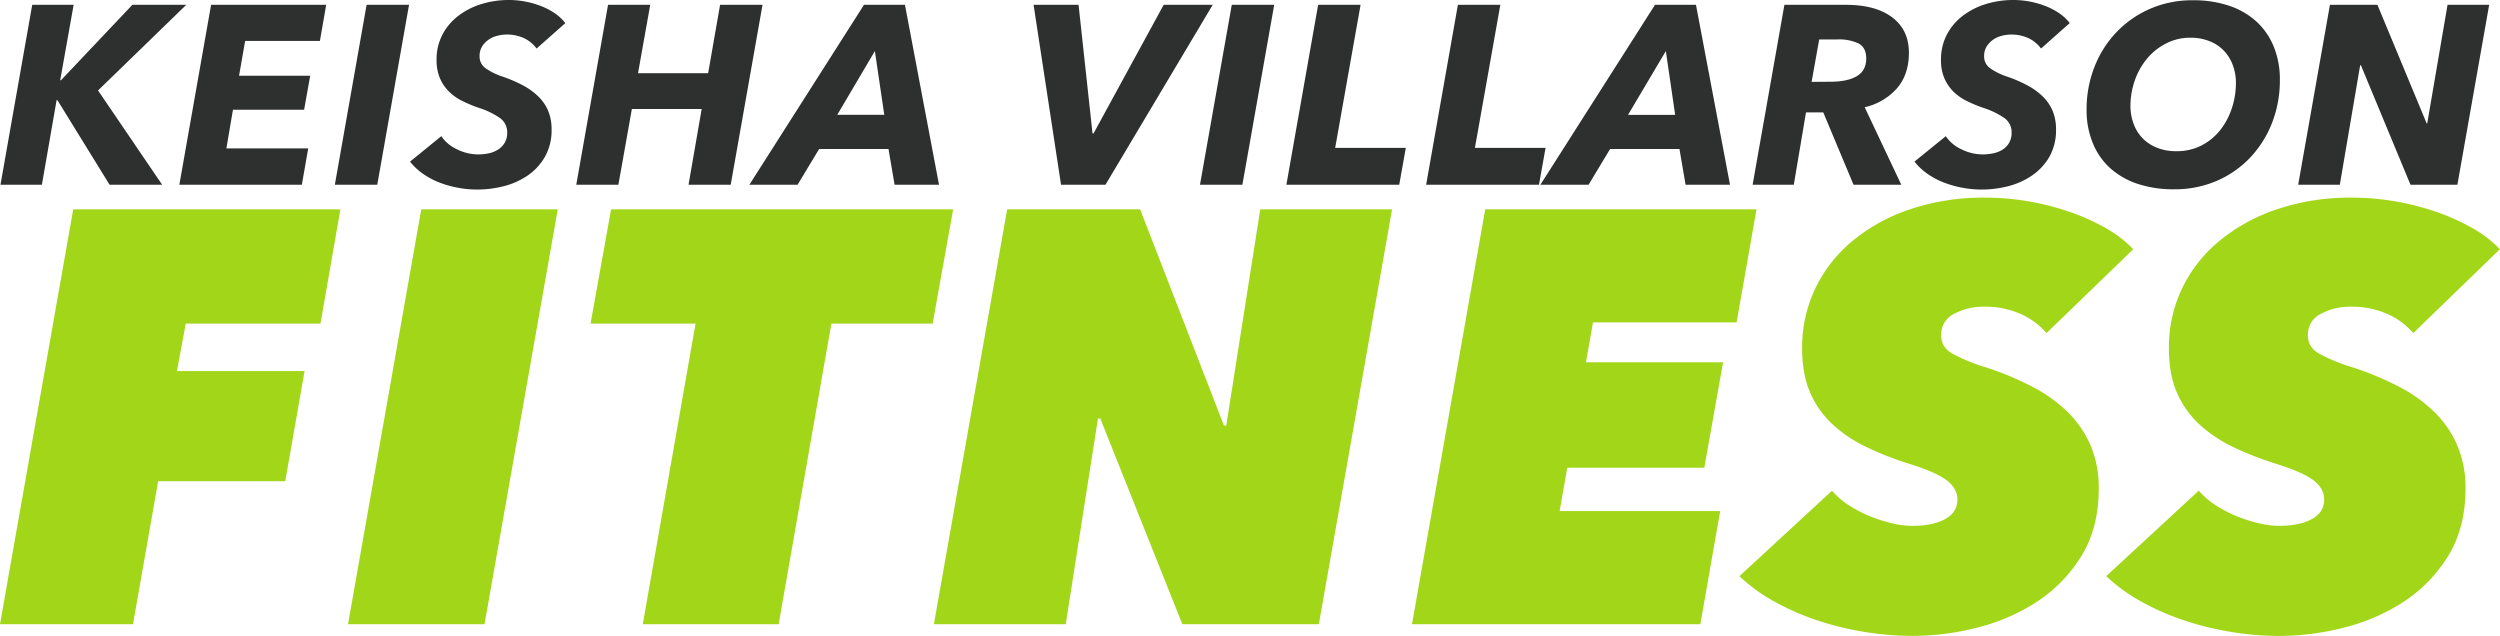 <svg xmlns="http://www.w3.org/2000/svg" viewBox="0 0 1140.94 290.21"><defs><style>.cls-1{fill:#2e2f2f;}.cls-2{fill:#a2d618;}</style></defs><title>Asset 1</title><g id="Layer_2" data-name="Layer 2"><g id="Layer_1-2" data-name="Layer 1"><path class="cls-1" d="M50,84.3,26.19,45.69h-.35L19.12,84.3H.22L14.71,2.2h18.9L27.47,36.64h.34L60.4,2.2H85L44.74,41.28,74,84.3Z"/><path class="cls-1" d="M81.85,84.3,96.34,2.2h52.53L146,18.67H111.88L109.1,34.56h32.47l-2.78,15.53H106.32l-3,17.63h37.34l-2.9,16.58Z"/><path class="cls-1" d="M152.82,84.3,167.31,2.2h19.37l-14.5,82.1Z"/><path class="cls-1" d="M244.89,22.15a15.11,15.11,0,0,0-5.8-4.76,18.55,18.55,0,0,0-12-1.1,12.08,12.08,0,0,0-4,1.74,10.87,10.87,0,0,0-3,3.07,8.11,8.11,0,0,0-1.22,4.53,6.51,6.51,0,0,0,2.73,5.51,29.36,29.36,0,0,0,7.59,3.76A64.17,64.17,0,0,1,238.74,39a30.5,30.5,0,0,1,7.07,5.16,20,20,0,0,1,4.41,6.55A21.68,21.68,0,0,1,251.73,59a24.48,24.48,0,0,1-3.08,12.64,26.18,26.18,0,0,1-7.94,8.53A34.06,34.06,0,0,1,229.81,85a49.34,49.34,0,0,1-11.94,1.51,48.74,48.74,0,0,1-8.82-.82,47.44,47.44,0,0,1-8.46-2.37,35.51,35.51,0,0,1-7.54-4,27.12,27.12,0,0,1-5.91-5.57l14.26-11.6a17.39,17.39,0,0,0,7.19,6,21.71,21.71,0,0,0,9.62,2.32,22.78,22.78,0,0,0,4.93-.52,12.64,12.64,0,0,0,4.24-1.74,9.11,9.11,0,0,0,3-3.13,9,9,0,0,0,1.1-4.58A7.92,7.92,0,0,0,228,53.75a36.18,36.18,0,0,0-9.28-4.47,63.44,63.44,0,0,1-7.6-3.13,23.58,23.58,0,0,1-6.14-4.29,19.47,19.47,0,0,1-4.18-6.09,21,21,0,0,1-1.56-8.52,24.28,24.28,0,0,1,2.61-11.31,25.86,25.86,0,0,1,7.13-8.58,33.48,33.48,0,0,1,10.55-5.45A42.49,42.49,0,0,1,232.36,0,40.62,40.62,0,0,1,246.8,2.73,31.29,31.29,0,0,1,253.12,6,21.34,21.34,0,0,1,258,10.55Z"/><path class="cls-1" d="M314.23,84.3l6-34.55H288.37L282.22,84.3H263l14.5-82.1h19.25l-5.57,31.2h32l5.45-31.2H348L333.48,84.3Z"/><path class="cls-1" d="M408.27,84.3,405.49,68H373.83L364,84.3h-22l52.3-82.1H413l15.54,82.1Zm-9-61-17.17,29.1h21.46Z"/><path class="cls-1" d="M504.52,84.3H484.23L471.7,2.2h20.53l6.37,58.68h.47l32-58.68h22.38Z"/><path class="cls-1" d="M547.65,84.3l14.5-82.1h19.37L567,84.3Z"/><path class="cls-1" d="M587.08,84.3,601.57,2.2h19.37l-11.6,65.29h32.24l-3,16.81Z"/><path class="cls-1" d="M650.86,84.3,665.35,2.2h19.37l-11.6,65.29h32.24l-3,16.81Z"/><path class="cls-1" d="M769.25,84.3,766.47,68H734.81L725,84.3h-22l52.3-82.1H774l15.53,82.1Zm-9-61L743,52.41H764.5Z"/><path class="cls-1" d="M867.7,84.3H845.9l-13.8-33h-7.89L818.65,84.3H799.86l14.5-82.1h28.06q13.58,0,21.16,5.74T871.18,24q0,10-5.45,16.3A27.75,27.75,0,0,1,851,48.94Zm-32.35-47c5.17,0,9.2-.85,12.06-2.54s4.29-4.38,4.29-8.07q0-5.07-3.6-6.91A21.16,21.16,0,0,0,838.48,18h-8.24l-3.47,19.37Z"/><path class="cls-1" d="M931.48,22.15a15.11,15.11,0,0,0-5.8-4.76,18.55,18.55,0,0,0-11.95-1.1,12.17,12.17,0,0,0-4,1.74,10.87,10.87,0,0,0-3,3.07,8.11,8.11,0,0,0-1.22,4.53,6.51,6.51,0,0,0,2.73,5.51,29.36,29.36,0,0,0,7.59,3.76A64.17,64.17,0,0,1,925.33,39a30.5,30.5,0,0,1,7.07,5.16,19.82,19.82,0,0,1,4.41,6.55A21.68,21.68,0,0,1,938.32,59a24.58,24.58,0,0,1-3.07,12.64,26.32,26.32,0,0,1-8,8.53A34,34,0,0,1,916.4,85a49.34,49.34,0,0,1-11.94,1.51,48.55,48.55,0,0,1-8.81-.82,47.55,47.55,0,0,1-8.47-2.37,35.51,35.51,0,0,1-7.54-4,27.12,27.12,0,0,1-5.91-5.57L888,62.15a17.39,17.39,0,0,0,7.19,6,21.71,21.71,0,0,0,9.63,2.32,22.69,22.69,0,0,0,4.92-.52A12.64,12.64,0,0,0,914,68.24a9.11,9.11,0,0,0,2.95-3.13,9,9,0,0,0,1.1-4.58,7.89,7.89,0,0,0-3.47-6.78,36.18,36.18,0,0,0-9.28-4.47,63.44,63.44,0,0,1-7.6-3.13,23.58,23.58,0,0,1-6.14-4.29,19.47,19.47,0,0,1-4.18-6.09,21,21,0,0,1-1.56-8.52,24.28,24.28,0,0,1,2.61-11.31,25.86,25.86,0,0,1,7.13-8.58,33.48,33.48,0,0,1,10.55-5.45A42.49,42.49,0,0,1,919,0a40.62,40.62,0,0,1,14.44,2.73A31.29,31.29,0,0,1,939.71,6a21.34,21.34,0,0,1,4.87,4.52Z"/><path class="cls-1" d="M1000.82.12a50.69,50.69,0,0,1,16.64,2.55,34.7,34.7,0,0,1,12.47,7.3,31.73,31.73,0,0,1,7.82,11.48,39.46,39.46,0,0,1,2.73,15A53.43,53.43,0,0,1,1036.94,56,48.78,48.78,0,0,1,1027,71.84a46.16,46.16,0,0,1-15.25,10.67,48.38,48.38,0,0,1-19.54,3.88,51.64,51.64,0,0,1-16.82-2.55,35.2,35.2,0,0,1-12.58-7.31A31.3,31.3,0,0,1,955,65.05a39.42,39.42,0,0,1-2.73-15,52.59,52.59,0,0,1,3.6-19.53,48.3,48.3,0,0,1,10.09-15.89A47.25,47.25,0,0,1,981.28,4,48.18,48.18,0,0,1,1000.82.12ZM993.28,69a24.48,24.48,0,0,0,11.42-2.61,26.15,26.15,0,0,0,8.53-7,31.73,31.73,0,0,0,5.33-10,36.54,36.54,0,0,0,1.86-11.54,23,23,0,0,0-1.4-8.06,19,19,0,0,0-4-6.55,18.37,18.37,0,0,0-6.55-4.41,23.3,23.3,0,0,0-8.93-1.62A23.77,23.77,0,0,0,988.24,20a27.31,27.31,0,0,0-8.58,7,31.88,31.88,0,0,0-5.45,9.92,34.93,34.93,0,0,0-1.92,11.48,23,23,0,0,0,1.4,8,18.57,18.57,0,0,0,4,6.56,19.17,19.17,0,0,0,6.56,4.4A23,23,0,0,0,993.28,69Z"/><path class="cls-1" d="M1100.08,84.3l-22.61-54.5h-.35l-9.28,54.5h-19l14.49-82.1H1085l22.49,54.16h.23L1117,2.2h19l-14.5,82.1Z"/><path class="cls-2" d="M84.76,147.69l-4,21.65H139l-8.82,50.27h-58L60.7,284.86H0L33.42,95.54H155.35l-9.09,52.15Z"/><path class="cls-2" d="M158.83,284.86,192.25,95.54h62.3L221.13,284.86Z"/><path class="cls-2" d="M379.42,147.69,355.36,284.86h-62l24.07-137.17H269.52l9.36-52.15H435l-9.36,52.15Z"/><path class="cls-2" d="M539.59,284.86,502.15,191h-1.07l-14.7,93.86H426.21L459.64,95.54h60.69l38.24,98.67h1.07l15.51-98.67h60.16L601.89,284.86Z"/><path class="cls-2" d="M644.4,284.86,677.82,95.54H801.63l-9.09,51.61H727l-3.2,18.18h62.57l-8.56,48.13H715.26l-3.48,19.79h73.27L776,284.86Z"/><path class="cls-2" d="M934,152a33.86,33.86,0,0,0-11.76-8.69,39.86,39.86,0,0,0-16.85-3.34,28.22,28.22,0,0,0-13.5,3.21,10.53,10.53,0,0,0-6,9.89q0,5.35,5.06,8.29a80.61,80.61,0,0,0,14.92,6.15,140.76,140.76,0,0,1,21.85,9.09,67.31,67.31,0,0,1,16.25,11.77,47.79,47.79,0,0,1,10.26,15.24,49.44,49.44,0,0,1,3.59,19.25q0,18.19-8,31a66,66,0,0,1-20.37,20.86,90.18,90.18,0,0,1-27.31,11.76A119.12,119.12,0,0,1,873,290.21a136.17,136.17,0,0,1-22.46-1.88A139.14,139.14,0,0,1,829,283a115.15,115.15,0,0,1-19.38-8.56,76.73,76.73,0,0,1-15.78-11.5l42.25-39a35.45,35.45,0,0,0,7.75,6.69,55.67,55.67,0,0,0,9.5,4.94,67.84,67.84,0,0,0,10,3.21,41,41,0,0,0,9.36,1.21q9.36,0,15-3.08t5.61-9q0-4.82-4.68-8.55t-17.51-7.76A147.06,147.06,0,0,1,852,204.11a62.52,62.52,0,0,1-15.51-10.3,43,43,0,0,1-10.29-14.44q-3.75-8.42-3.75-20.45a62.37,62.37,0,0,1,6-27.28,64.12,64.12,0,0,1,17.11-21.79,82.33,82.33,0,0,1,26.47-14.44,104.7,104.7,0,0,1,33.83-5.21A116.47,116.47,0,0,1,926,91.93a120.88,120.88,0,0,1,18.72,4.82A97.59,97.59,0,0,1,961,104.1a54.32,54.32,0,0,1,12.57,9.63Z"/><path class="cls-2" d="M1101.37,152a33.86,33.86,0,0,0-11.76-8.69,39.89,39.89,0,0,0-16.85-3.34,28.22,28.22,0,0,0-13.5,3.21,10.53,10.53,0,0,0-6,9.89q0,5.35,5.06,8.29a80.61,80.61,0,0,0,14.92,6.15,140.21,140.21,0,0,1,21.84,9.09,67.31,67.31,0,0,1,16.25,11.77,47.62,47.62,0,0,1,10.26,15.24,49.25,49.25,0,0,1,3.6,19.25q0,18.19-8,31a66.22,66.22,0,0,1-20.37,20.86,90.29,90.29,0,0,1-27.31,11.76,119.18,119.18,0,0,1-29.09,3.75,136.29,136.29,0,0,1-22.47-1.88A139.3,139.3,0,0,1,996.42,283,115.25,115.25,0,0,1,977,274.43a76.93,76.93,0,0,1-15.77-11.5l42.25-39a35.45,35.45,0,0,0,7.75,6.69,56,56,0,0,0,9.49,4.94,68.34,68.34,0,0,0,10,3.21,40.89,40.89,0,0,0,9.36,1.21q9.36,0,15-3.08t5.62-9q0-4.82-4.68-8.55t-17.52-7.76a147.48,147.48,0,0,1-19.11-7.48,62.34,62.34,0,0,1-15.51-10.3,43.13,43.13,0,0,1-10.3-14.44q-3.75-8.42-3.74-20.45a62.23,62.23,0,0,1,6-27.28A64.12,64.12,0,0,1,1013,109.85a82.23,82.23,0,0,1,26.47-14.44,104.65,104.65,0,0,1,33.83-5.21,116.56,116.56,0,0,1,20,1.73,121.47,121.47,0,0,1,18.72,4.82,97.59,97.59,0,0,1,16.31,7.35,54,54,0,0,1,12.56,9.63Z"/></g></g></svg>